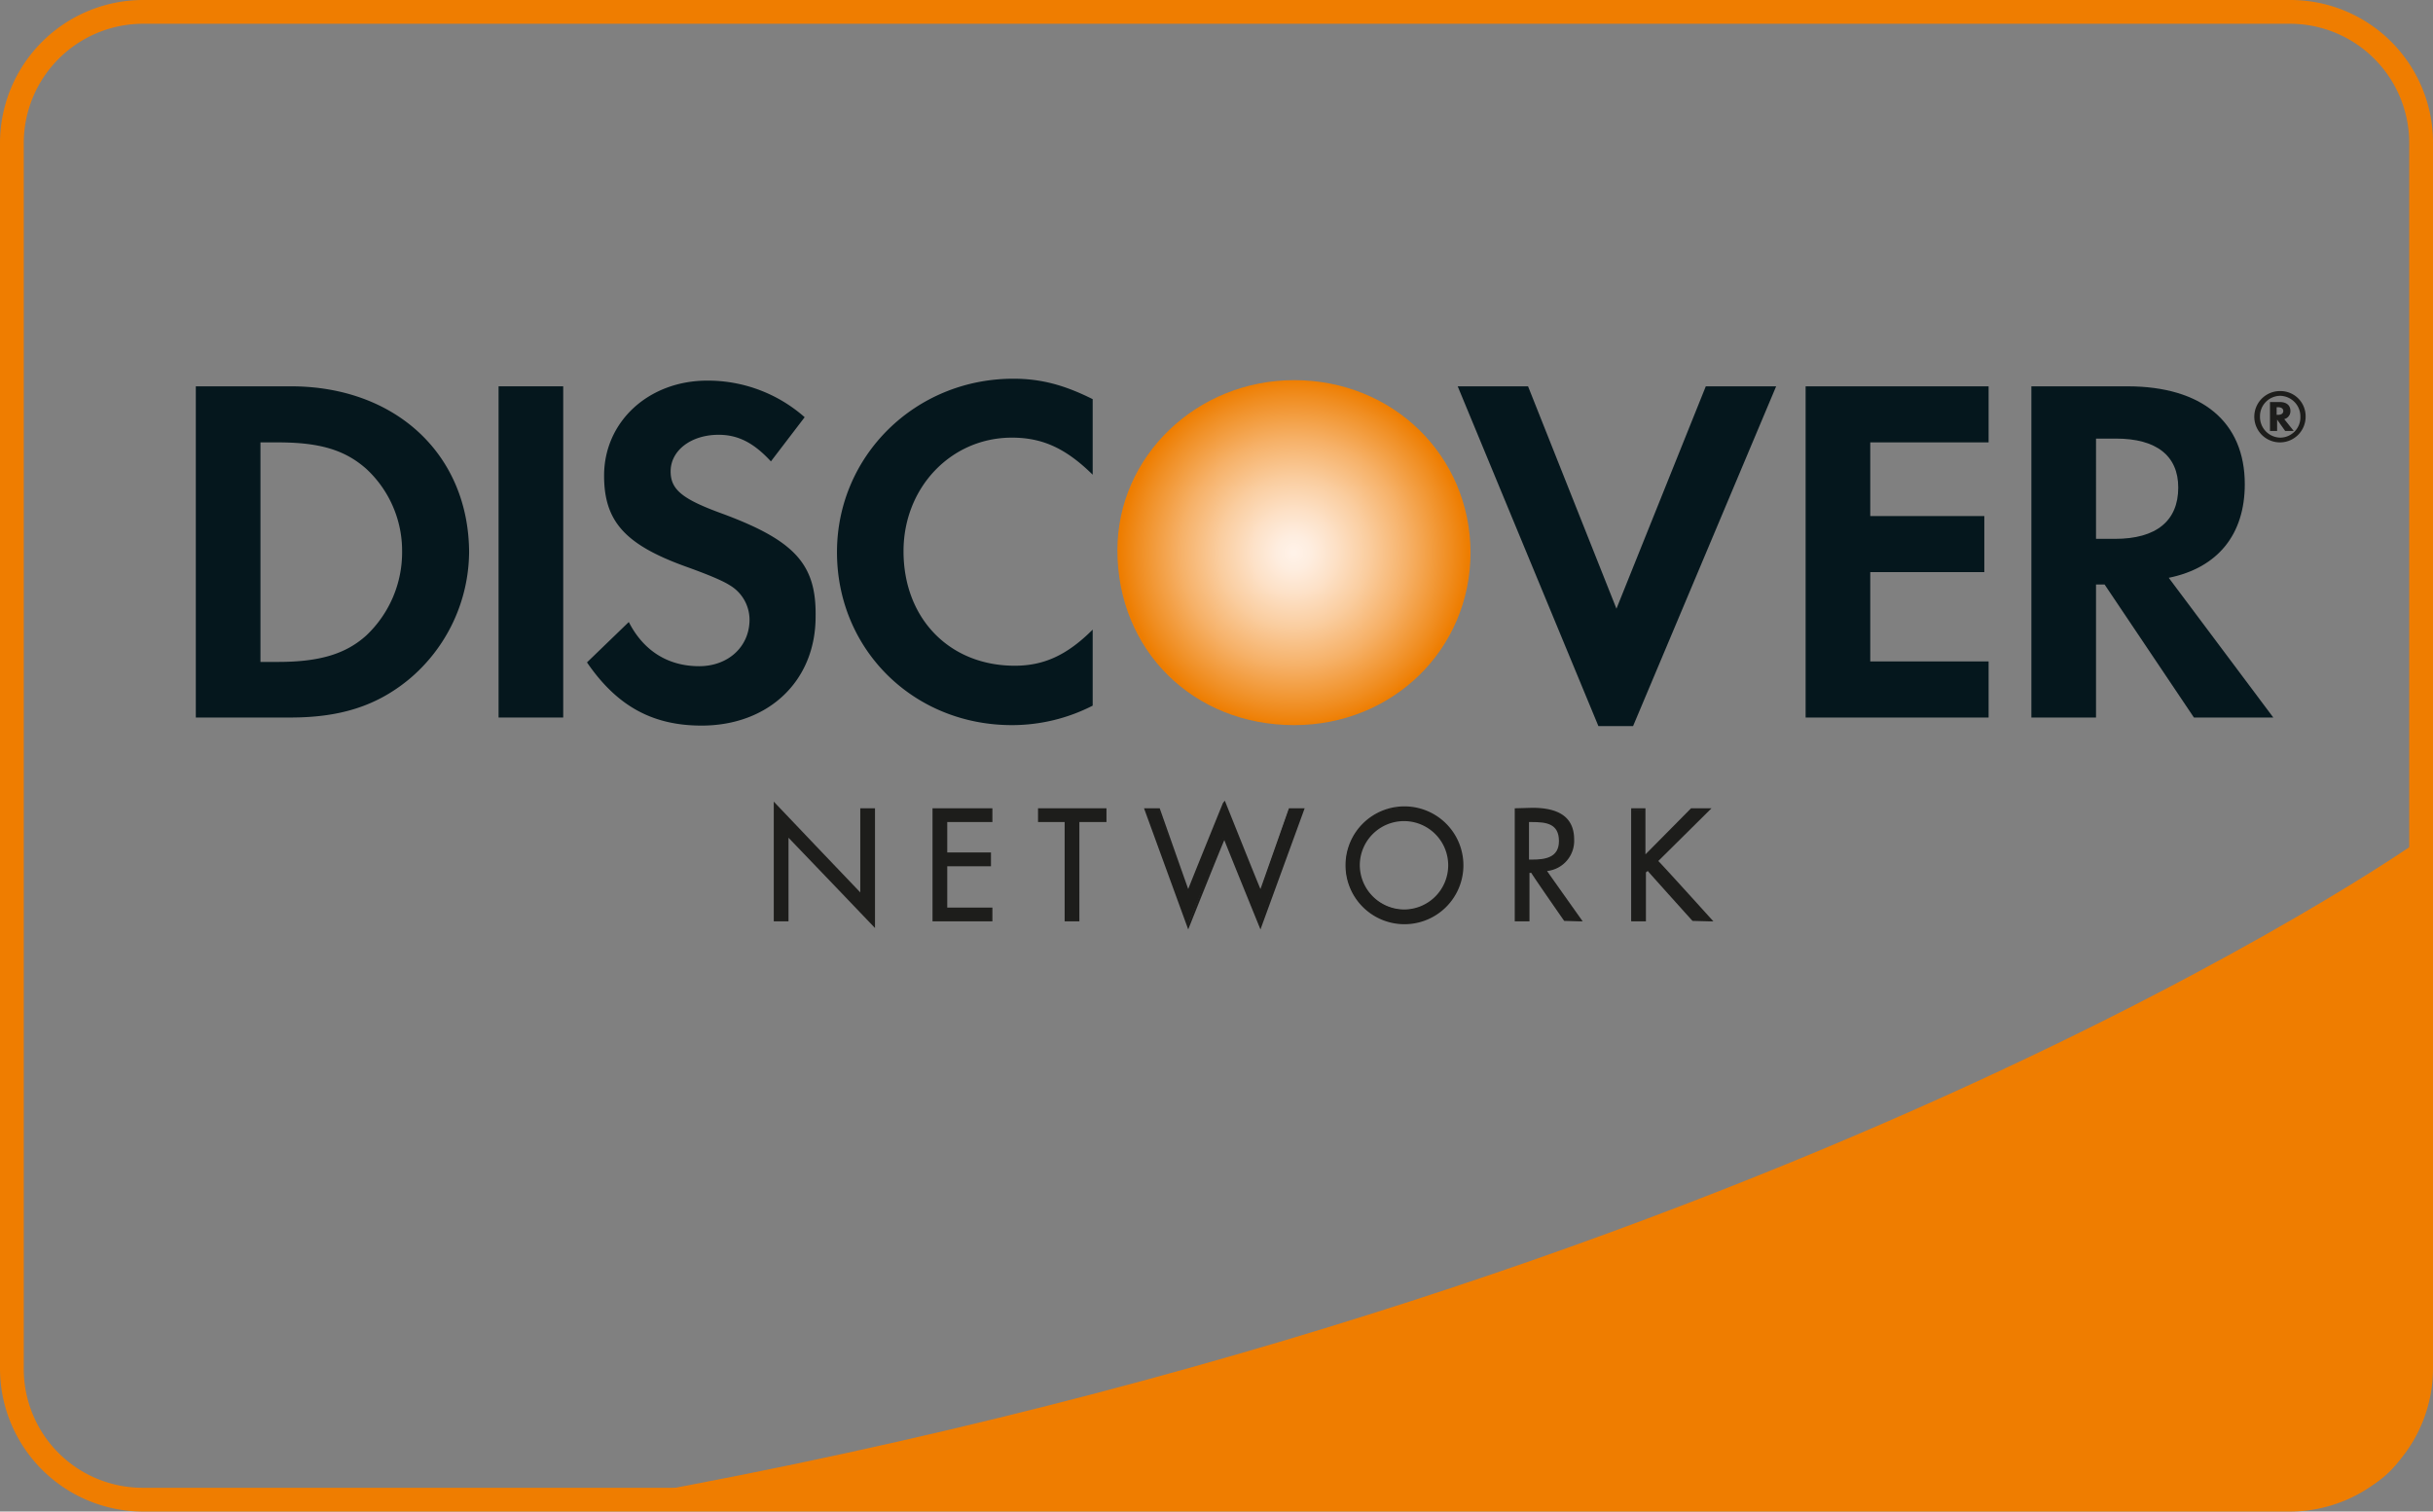 <svg id="Layer_1" data-name="Layer 1" xmlns="http://www.w3.org/2000/svg" viewBox="0 0 511.9 318.1"><rect x="0" y="0" width="511.9" height="318.1" fill="#808080" stroke="none"/><defs><radialGradient id="radial-gradient" cx="265.63" cy="388.61" r="36.69" gradientTransform="translate(6.42 -270.31)" gradientUnits="userSpaceOnUse"><stop offset=".01" stop-color="#fff2e8"/><stop offset=".1" stop-color="#feeddf"/><stop offset=".24" stop-color="#fde1c7"/><stop offset=".43" stop-color="#facd9f"/><stop offset=".65" stop-color="#f6b168"/><stop offset=".89" stop-color="#f08e22"/><stop offset="1" stop-color="#ee7d00"/></radialGradient><style>.cls-1{fill:#ef7d00}.cls-4{fill:#05171d}.cls-5{fill:#1d1d1b}</style></defs><path class="cls-1" d="M481.6 7a25.12 25.12 0 0 1 25.1 25.1V290a25.12 25.12 0 0 1-25.1 25.1H29.9A25 25 0 0 1 4.8 290V32.1A25.12 25.12 0 0 1 29.9 7h451.7m0-5H29.9A30.13 30.13 0 0 0-.2 32.1V290a30.13 30.13 0 0 0 30.1 30.1h451.7a30.13 30.13 0 0 0 30.1-30.1V32.1A30 30 0 0 0 481.6 2z" transform="translate(.2 -2)"/><path class="cls-1" d="M508.3 300.9V179.2s-136.6 96.4-386.9 139.6H481c15.3-.5 24.3-5.5 27.3-17.9z" transform="translate(.2 -2)"/><path d="M272.1 82c-20.5 0-37.2 16-37.2 35.8 0 21 15.9 36.8 37.2 36.8 20.7 0 37.1-15.9 37.1-36.4-.1-20.3-16.3-36.2-37.1-36.2z" transform="translate(.2 -2)" style="fill:url(#radial-gradient)"/><path class="cls-4" d="M61 83.3H41V153h19.9c10.6 0 18.2-2.5 24.9-8a35.24 35.24 0 0 0 12.7-26.8C98.4 97.6 83 83.3 61 83.3zm15.9 52.4c-4.3 3.9-9.8 5.6-18.6 5.6h-3.7V95.1h3.7c8.8 0 14.1 1.6 18.6 5.6a23.49 23.49 0 0 1 7.5 17.3 24.05 24.05 0 0 1-7.5 17.7z" transform="translate(.2 -2)"/><path class="cls-4" d="M104.9 81.3h13.6V151h-13.6z"/><path class="cls-4" d="M151.5 110c-8.2-3-10.6-5-10.6-8.8 0-4.4 4.3-7.7 10.1-7.7 4.1 0 7.4 1.7 11 5.6l7.1-9.3a30.76 30.76 0 0 0-20.5-7.7c-12.3 0-21.7 8.6-21.7 20 0 9.6 4.4 14.5 17.1 19.1 5.3 1.9 8 3.1 9.4 4a8.45 8.45 0 0 1 4.1 7.2c0 5.7-4.5 9.8-10.6 9.8-6.5 0-11.7-3.2-14.8-9.3l-8.8 8.5c6.3 9.2 13.8 13.3 24.1 13.3 14.1 0 24-9.4 24-22.9.2-11.1-4.4-16.1-19.9-21.8zM175.9 118.2c0 20.5 16.1 36.4 36.8 36.4a37.24 37.24 0 0 0 17-4.1v-16c-5.4 5.4-10.3 7.6-16.4 7.6-13.7 0-23.4-9.9-23.4-24.1 0-13.4 10-23.9 22.8-23.9 6.5 0 11.4 2.3 17 7.8V86c-6-3-10.9-4.3-16.7-4.3-20.6 0-37.1 16.2-37.1 36.5z" transform="translate(.2 -2)"/><path class="cls-4" d="M340.1 128.1l-18.6-46.8h-14.8l29.6 71.5h7.3l30.1-71.5h-14.8l-18.8 46.8zM379.9 151h38.5v-11.8h-24.9v-18.8h24v-11.8h-24V93.1h24.9V81.3h-38.5V151z"/><path class="cls-4" d="M472.1 103.9c0-13.1-9-20.6-24.7-20.6h-20.2V153h13.6v-28h1.8l18.8 28h16.7l-22-29.4c10.3-2.1 16-9.1 16-19.7zm-27.3 11.5h-4V94.3h4.2c8.5 0 13.1 3.6 13.1 10.3 0 7-4.6 10.8-13.3 10.8z" transform="translate(.2 -2)"/><path class="cls-5" d="M481.7 88.5c0-1.2-.8-1.9-2.3-1.9h-2v6.1h1.5v-2.4l1.7 2.4h1.8l-2-2.5a1.71 1.71 0 0 0 1.3-1.7zm-2.6.8h-.3v-1.6h.3c.7 0 1.1.3 1.1.8s-.4.8-1.1.8z" transform="translate(.2 -2)"/><path class="cls-5" d="M479.6 84.3a5.4 5.4 0 1 0 5.3 5.4 5.29 5.29 0 0 0-5.3-5.4zm0 9.8a4.35 4.35 0 0 1-4.3-4.4 4.29 4.29 0 0 1 4.3-4.4 4.34 4.34 0 0 1 4.2 4.4 4.27 4.27 0 0 1-4.2 4.4zM162.9 171.3l18.2 19.1v-18.1h2.6v24.4l-18.2-19v18h-2.6z" transform="translate(.2 -2)"/><path class="cls-5" d="M162.6 171.3v24.6h3.1v-17.6c.8.8 18.2 19 18.2 19v-25.2h-3.1v17.7c-.8-.8-18.2-19.1-18.2-19.1v.6zm.5.6c.8.8 18.2 19.1 18.2 19.1v-18.4h2.1v23.5c-.8-.8-18.2-19-18.2-19v18.3h-2.1zM196.3 172.3h12.1v2.4h-9.5v6.9h9.2v2.4h-9.2v9.2h9.5v2.4h-12.1z" transform="translate(.2 -2)"/><path class="cls-5" d="M208.4 172.1H196v23.8h12.6V193h-9.5v-8.7h9.2v-2.9h-9.2V175h9.5v-2.9zm-.3.5v1.9h-9.5v7.4h9.2v1.9h-9.2v9.6h9.5v1.9h-11.6v-22.9c.5.2 11.2.2 11.6.2zM226.7 195.7h-2.6v-20.9h-5.6v-2.4h13.9v2.4h-5.7v20.9z" transform="translate(.2 -2)"/><path class="cls-5" d="M232.4 172.1h-14.2v2.9h5.6v20.9h3.1V175h5.7v-2.9zm-.2.5v1.9h-5.7v20.9h-2.1v-20.9h-5.6v-1.9zM249.8 189.8l7.6-18.7 7.5 18.7 6.1-17.5h2.8l-9 24.5-7.5-18.8-7.6 18.8-8.9-24.5h2.8z" transform="translate(.2 -2)"/><path class="cls-5" d="M257.1 171s-6.9 17-7.3 18.1c-.4-1.1-6-17-6-17h-3.3l9.3 25.5s7.1-17.8 7.6-18.8c.4 1.1 7.6 18.8 7.6 18.8l9.3-25.5H271s-5.6 15.9-6 17c-.5-1.1-7.5-18.6-7.5-18.6zm-7.1 18.9l7.3-18.1c.4 1 7.6 18.7 7.6 18.7s6.2-17.6 6.3-17.9h2.3c-.2.6-8.2 22.5-8.6 23.6-.4-1.1-7.5-18.8-7.5-18.8s-7.1 17.6-7.5 18.8c-.4-1.1-8.4-23-8.6-23.6h2.3c.1.3 6.3 17.9 6.3 17.9zM307.4 184a12.2 12.2 0 1 1-12.2-12.1 12.08 12.08 0 0 1 12.2 12.1zm-21.7 0a9.6 9.6 0 1 0 9.6-9.7 9.6 9.6 0 0 0-9.6 9.7z" transform="translate(.2 -2)"/><path class="cls-5" d="M282.9 184a12.4 12.4 0 1 0 12.4-12.3 12.38 12.38 0 0 0-12.4 12.3zm.4 0a11.9 11.9 0 1 1 11.9 11.8 11.84 11.84 0 0 1-11.9-11.8z" transform="translate(.2 -2)"/><path class="cls-5" d="M285.5 184a9.8 9.8 0 1 0 9.8-9.9 9.84 9.84 0 0 0-9.8 9.9zm.4 0a9.3 9.3 0 1 1 9.3 9.4 9.37 9.37 0 0 1-9.3-9.4zM321.3 195.7h-2.6v-23.3h3.4c4.4 0 8.5 1.2 8.5 6.4a6 6 0 0 1-5.8 6.4l7.4 10.5H329l-7-10.2h-.7v10.2zm0-12.6h.8c2.9 0 5.9-.6 5.9-4.2 0-3.8-2.8-4.2-5.9-4.2h-.8v8.4z" transform="translate(.2 -2)"/><path class="cls-5" d="M318.7 172.1h-.2v23.8h3.1v-10.2h.4c0 .2 6.9 10.1 6.9 10.1l3.4.1h.5s-7.1-10-7.5-10.6a6.37 6.37 0 0 0 5.7-6.6c0-4.5-2.9-6.7-8.8-6.7l-3.5.1zm3.4.5c5.6 0 8.3 2 8.3 6.2a5.86 5.86 0 0 1-5.6 6.2h-.4l7.4 10.4h-2.7c0-.2-6.9-10.1-6.9-10.1l-.8-.1h-.4v10.2h-2.1v-22.9c.5.1 3.2.1 3.2.1z" transform="translate(.2 -2)"/><path class="cls-5" d="M321.3 174.5h-.3v8.9h1.1c2.9 0 6.2-.5 6.2-4.4 0-4.1-3.2-4.5-6.2-4.5zm.8.5c3 0 5.7.3 5.7 4 0 3.5-2.9 3.9-5.7 3.9h-.6V175zM355.7 172.3h3.5l-11 10.9 11.3 12.5H356l-9.6-10.7-.7.6v10.1h-2.6v-23.3h2.6v10z" transform="translate(.2 -2)"/><path class="cls-5" d="M359.2 172.1h-3.6l-9.6 9.7v-9.7h-3v23.8h3.1v-10.3a1.87 1.87 0 0 1 .4-.3c.3.4 9.4 10.5 9.4 10.5l3.8.1h.6s-11.2-12.4-11.6-12.7l11.2-11.1zm-.6.5l-10.7 10.6s10.4 11.5 11.1 12.2h-3c0-.1-9.4-10.6-9.4-10.6l-.2-.2-.8.8s-.1 9.5-.1 10h-2.1v-22.9h2.1v10.4l10.3-10.4a21 21 0 0 0 2.8.1z" transform="translate(.2 -2)"/></svg>
